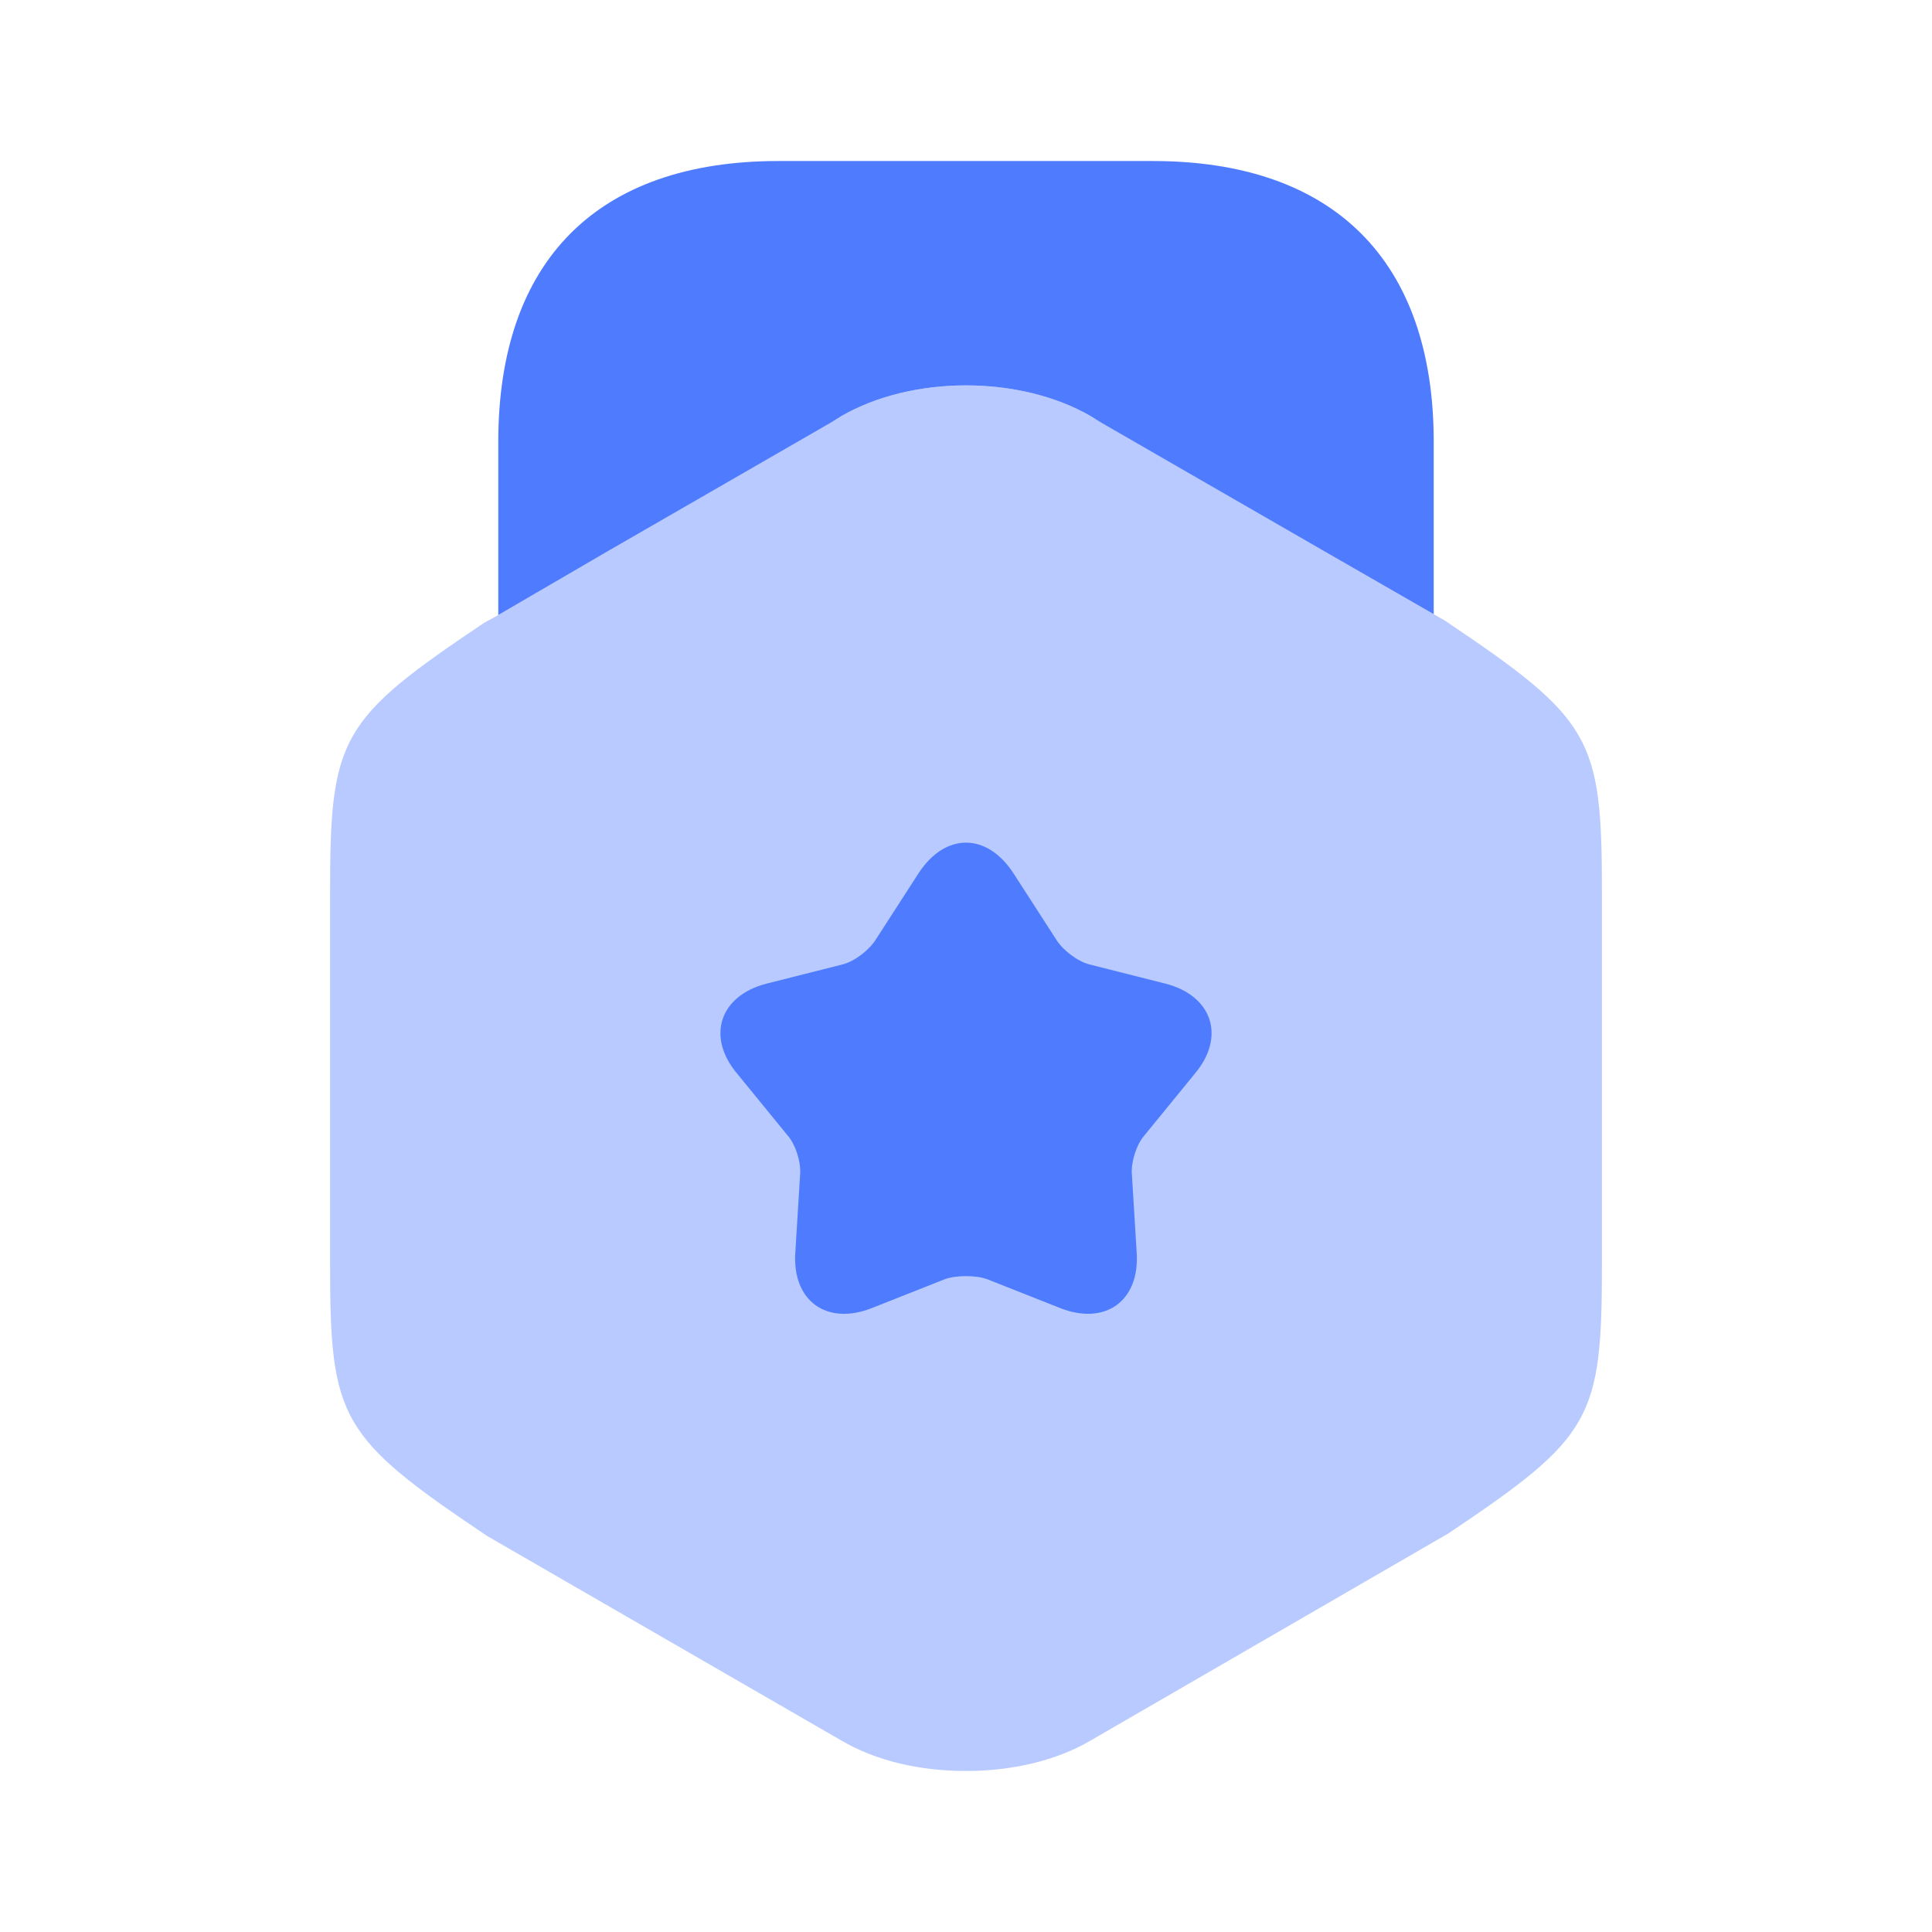 <svg width="32" height="32" viewBox="0 0 32 32" fill="none" xmlns="http://www.w3.org/2000/svg">
<path opacity="0.4" d="M23.933 10.28L23.747 10.173L21.893 9.107L18.067 6.893C16.893 6.213 15.107 6.213 13.933 6.893L10.107 9.107L8.253 10.187L8.013 10.32C5.627 11.92 5.467 12.213 5.467 14.787V20.933C5.467 23.507 5.627 23.8 8.067 25.44L13.933 28.827C14.52 29.173 15.253 29.333 16 29.333C16.733 29.333 17.48 29.173 18.067 28.827L23.987 25.4C26.373 23.8 26.533 23.507 26.533 20.933V14.787C26.533 12.213 26.373 11.92 23.933 10.28Z" fill="#4F7BFF"/>
<path d="M8.253 10.187L10.107 9.107L13.76 7L13.933 6.893C15.107 6.213 16.893 6.213 18.067 6.893L18.24 7L21.893 9.107L23.747 10.173V7.32C23.747 4.32 22.093 2.667 19.093 2.667H12.893C9.893 2.667 8.253 4.32 8.253 7.32V10.187Z" fill="#4F7BFF"/>
<path d="M19.787 17.787L18.96 18.8C18.827 18.947 18.733 19.24 18.747 19.44L18.827 20.747C18.88 21.547 18.307 21.96 17.56 21.666L16.347 21.186C16.16 21.12 15.84 21.12 15.653 21.186L14.44 21.666C13.693 21.96 13.12 21.547 13.173 20.747L13.253 19.44C13.267 19.24 13.173 18.947 13.04 18.8L12.213 17.787C11.693 17.173 11.92 16.493 12.693 16.293L13.96 15.973C14.16 15.92 14.4 15.733 14.507 15.56L15.213 14.466C15.653 13.787 16.347 13.787 16.787 14.466L17.493 15.56C17.6 15.733 17.84 15.92 18.04 15.973L19.307 16.293C20.08 16.493 20.307 17.173 19.787 17.787Z" fill="#4F7BFF"/>
</svg>
